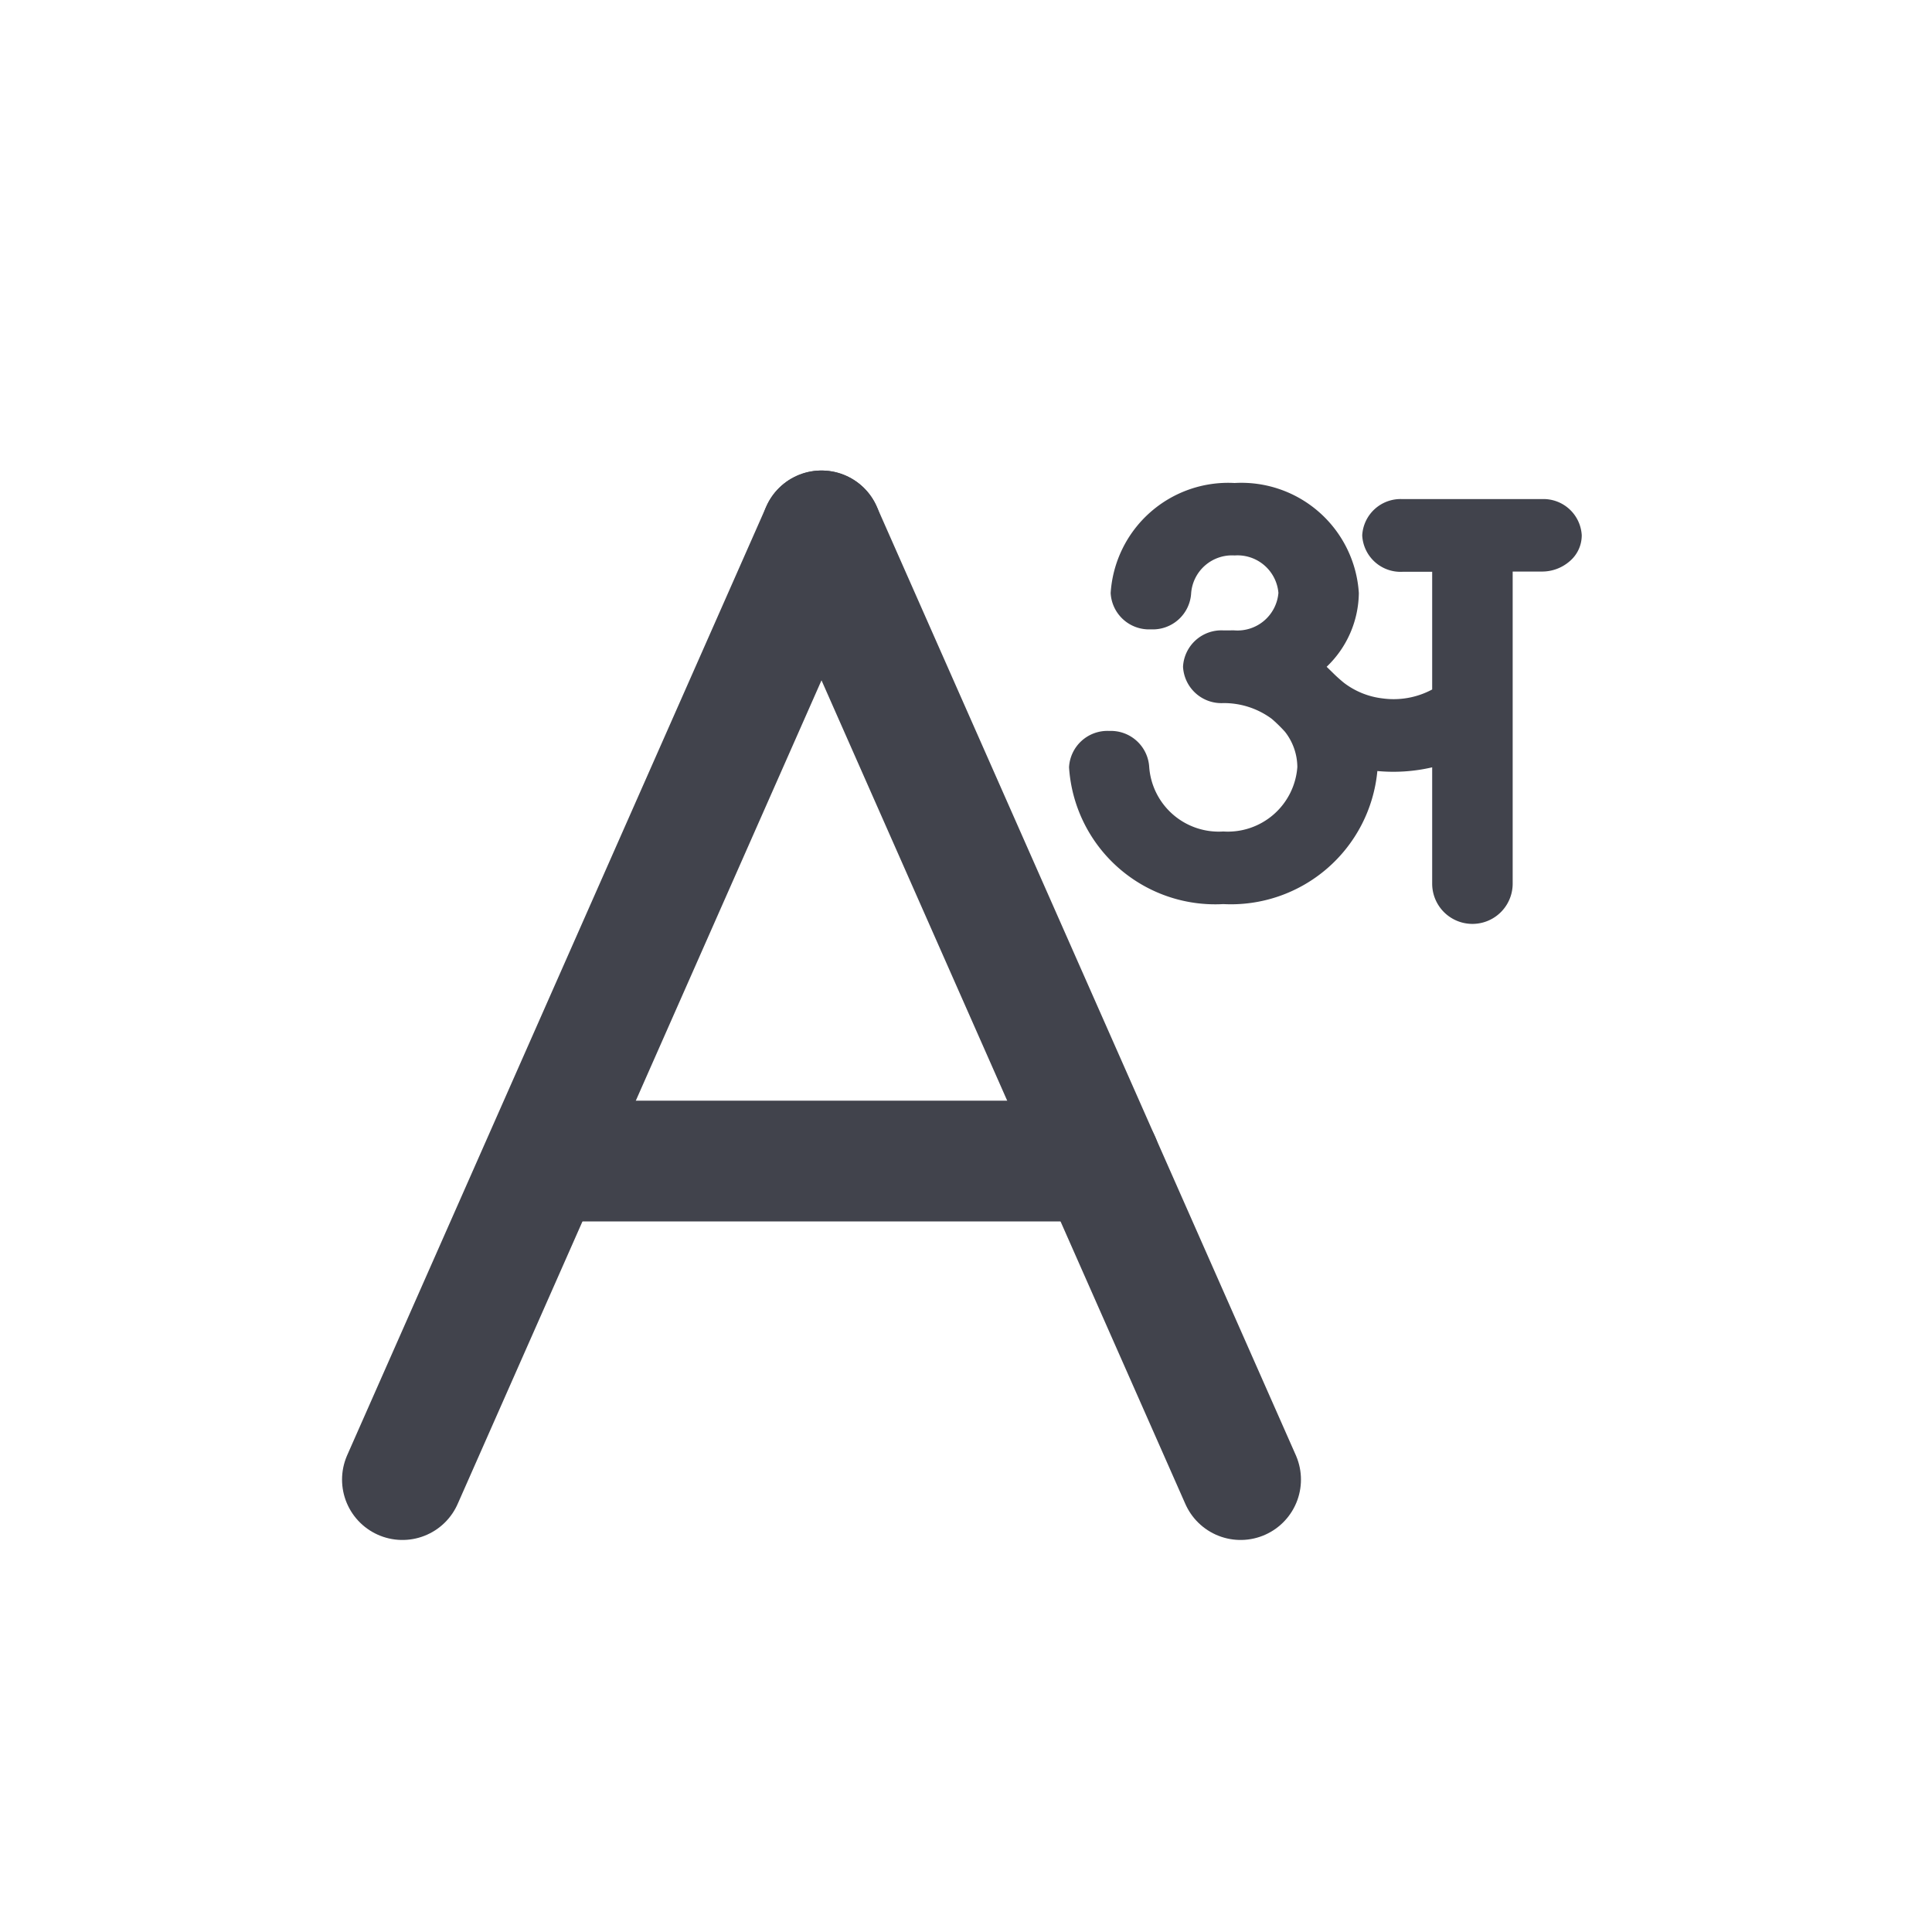 <svg xmlns="http://www.w3.org/2000/svg" xmlns:xlink="http://www.w3.org/1999/xlink" width="24" height="24" viewBox="0 0 24 24">
  <defs>
    <clipPath id="clip-Language">
      <rect width="24" height="24"/>
    </clipPath>
  </defs>
  <g id="Language" clip-path="url(#clip-Language)">
    <g id="Group_7" data-name="Group 7" transform="translate(4.516 5.543)">
      <path id="Stroke_1" data-name="Stroke 1" d="M6.907.316H0" transform="translate(2.24 8.564)" fill="none" stroke="#41434c" stroke-linecap="round" stroke-linejoin="bevel" stroke-miterlimit="10" stroke-width="1.5"/>
      <path id="Stroke_2" data-name="Stroke 2" d="M5.206,0,0,11.785" transform="translate(0.483 1.052)" fill="none" stroke="#41434c" stroke-linecap="round" stroke-linejoin="bevel" stroke-miterlimit="10" stroke-width="1.5"/>
      <path id="Stroke_4" data-name="Stroke 4" d="M0,0,5.206,11.785" transform="translate(5.689 1.052)" fill="none" stroke="#41434c" stroke-linecap="round" stroke-linejoin="bevel" stroke-miterlimit="10" stroke-width="1.5"/>
      <path id="Fill_5" data-name="Fill 5" d="M5.871.2H4.142a.477.477,0,0,0-.5.451.477.477,0,0,0,.5.452h.369V2.565a1.012,1.012,0,0,1-.615.111.976.976,0,0,1-.48-.193,1.842,1.842,0,0,1-.146-.132L3.2,2.283a1.285,1.285,0,0,0,.4-.916A1.462,1.462,0,0,0,2.057,0,1.463,1.463,0,0,0,.517,1.367a.477.477,0,0,0,.5.451.477.477,0,0,0,.5-.451A.509.509,0,0,1,2.057.9a.51.51,0,0,1,.544.465.51.51,0,0,1-.544.466.458.458,0,0,0-.052,0H1.99c-.025,0-.049,0-.074,0a.477.477,0,0,0-.5.451.477.477,0,0,0,.5.452,1,1,0,0,1,.6.194,1.794,1.794,0,0,1,.167.163.716.716,0,0,1,.153.438.866.866,0,0,1-.92.8.866.866,0,0,1-.92-.8A.477.477,0,0,0,.5,3.08a.477.477,0,0,0-.5.451,1.819,1.819,0,0,0,1.916,1.7A1.827,1.827,0,0,0,3.83,3.578a2.129,2.129,0,0,0,.681-.046V4.977a.5.5,0,0,0,1,0V1.1h.364A.521.521,0,0,0,6.219.972a.421.421,0,0,0,.15-.323A.476.476,0,0,0,5.871.2" transform="translate(8.764 0.457)" fill="#41434c"/>
    </g>
  </g>
</svg>
